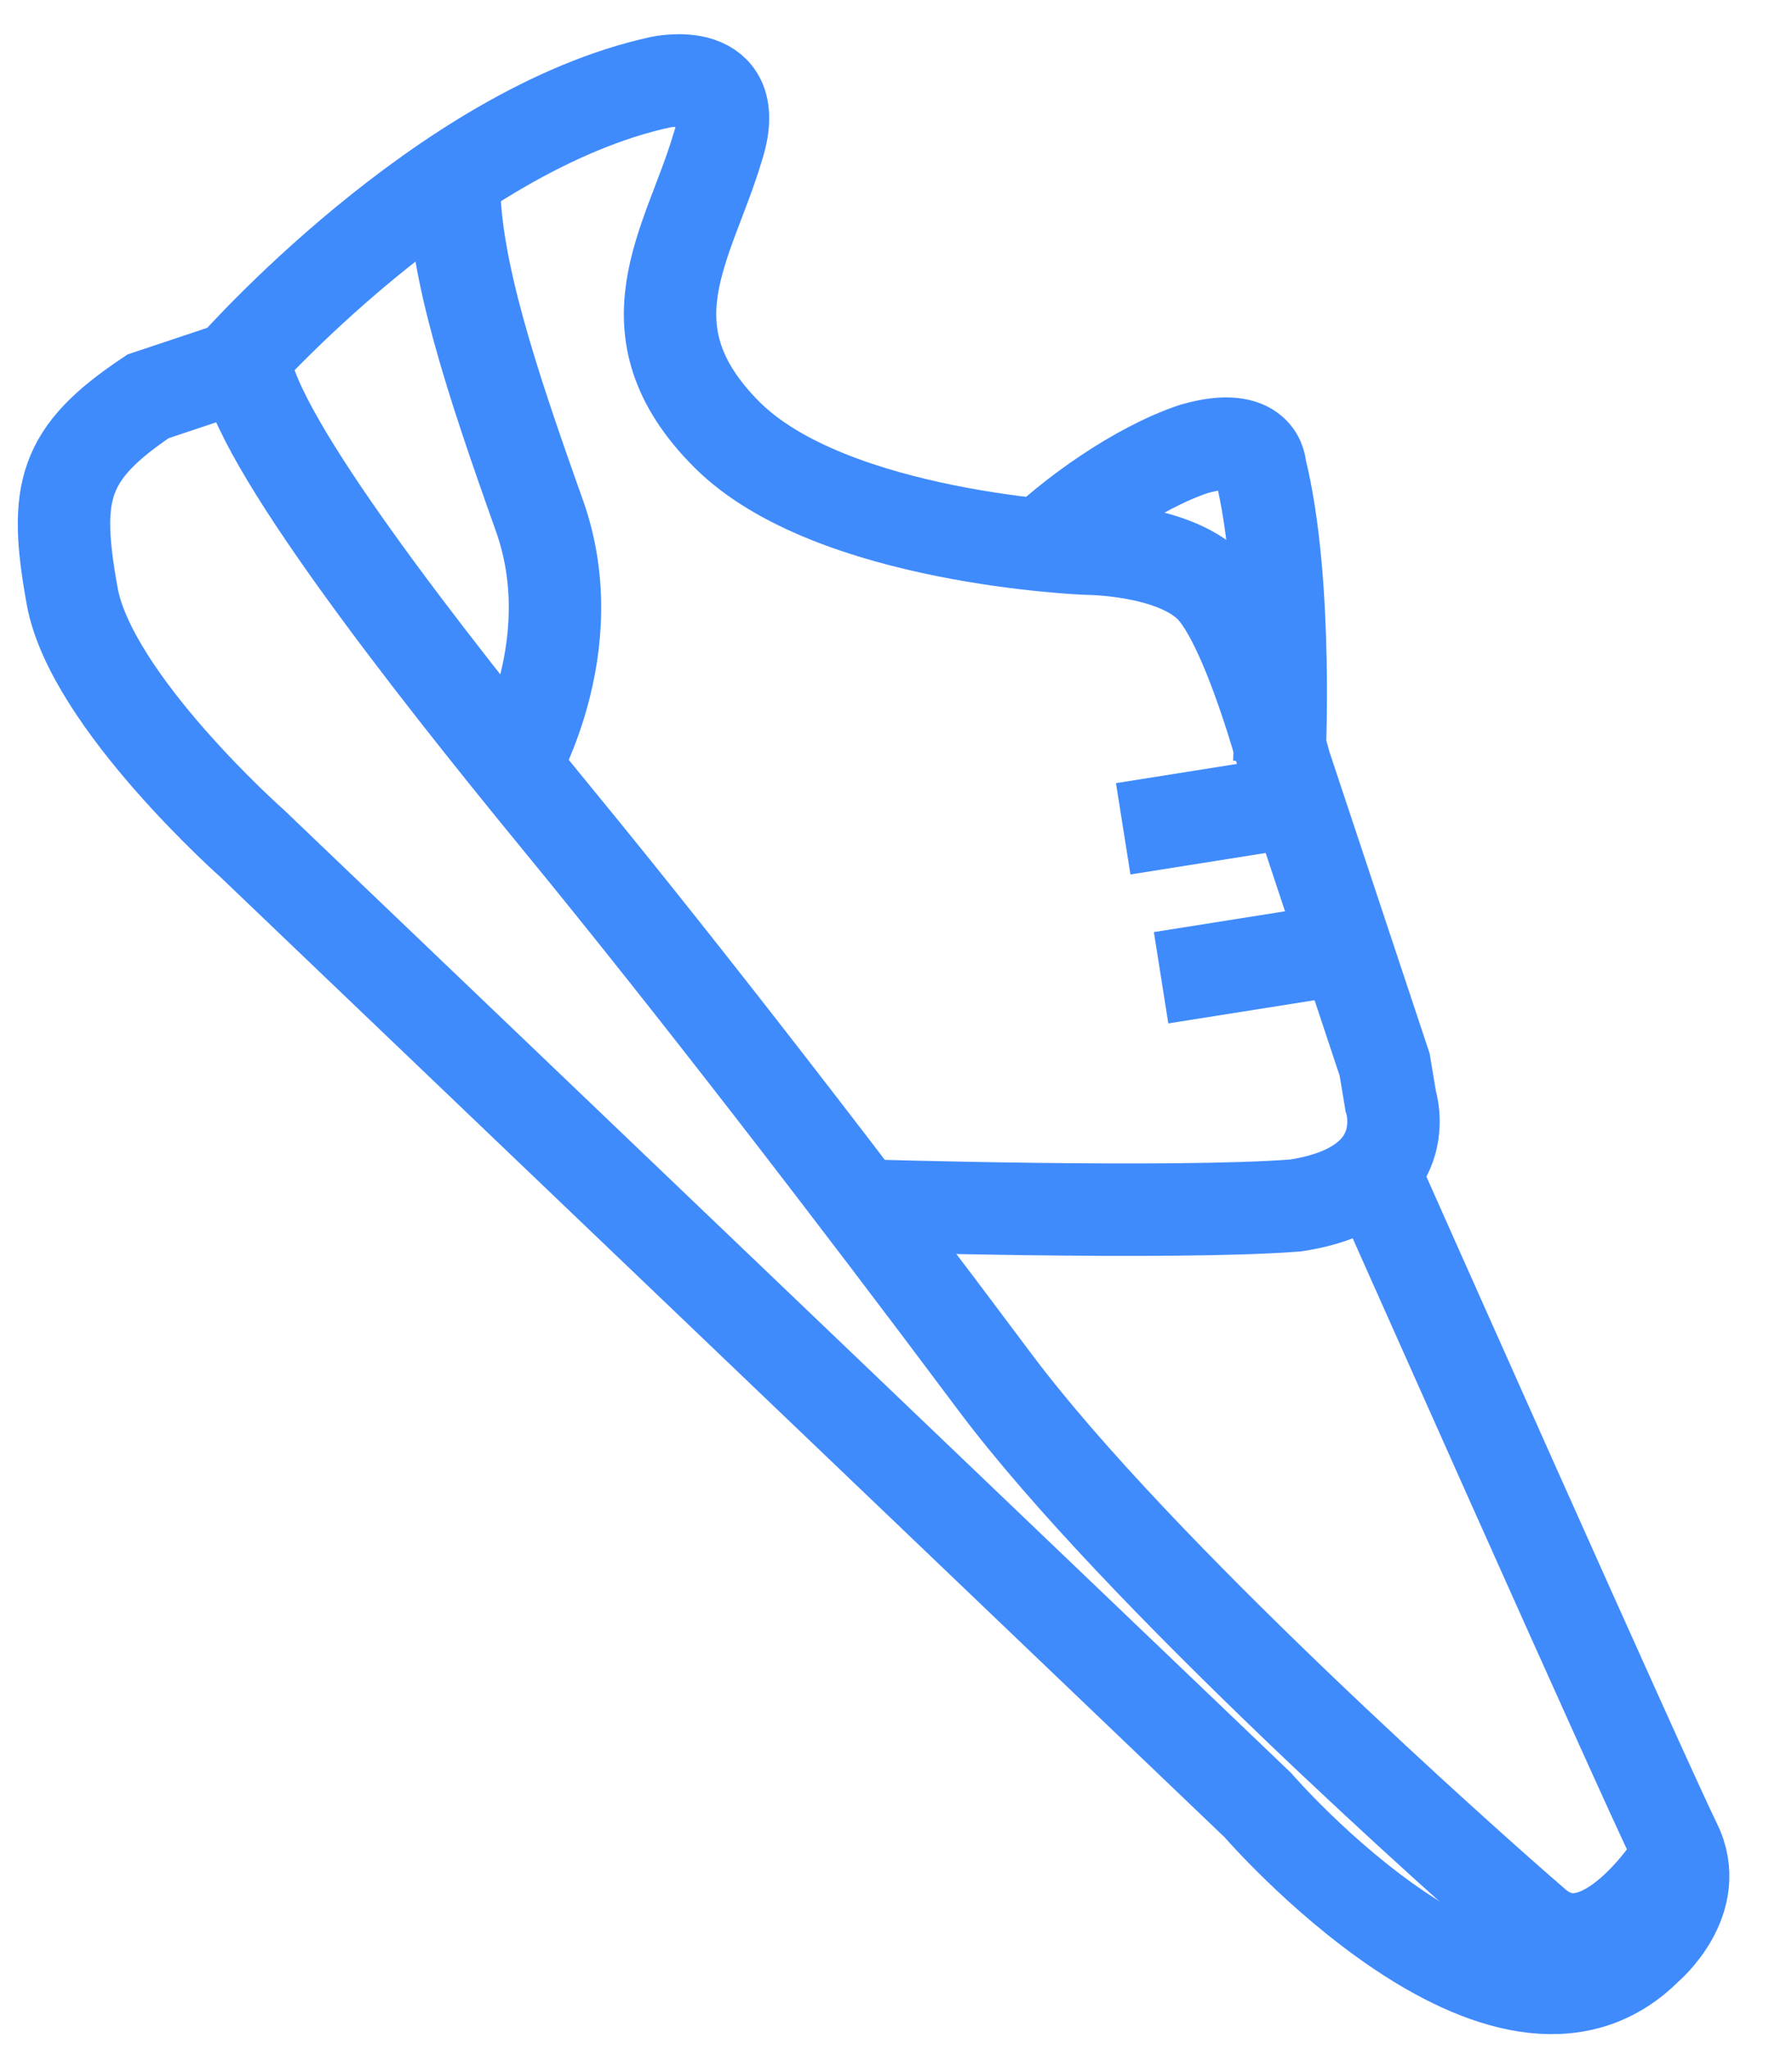 <svg width="28" height="32" fill="none" xmlns="http://www.w3.org/2000/svg"><path d="M13.443 18.825s4.877.149 6.804 0c1.927-.297 1.482-1.635 1.482-1.635l-.094-.565-1.555-4.679s-.574-2.19-1.167-2.784c-.593-.594-1.927-.594-1.927-.594s-4.001-.149-5.632-1.784c-1.63-1.635-.592-2.973-.148-4.46.445-1.338-.889-1.04-.889-1.04-3.409.743-6.67 4.46-6.67 4.46l-1.333.445C.98 7.081.832 7.676 1.128 9.311c.297 1.635 2.816 3.865 2.816 3.865l15.71 15.014s3.853 4.46 6.076 2.23c0 0 .89-.743.445-1.635S21.433 18.23 21.433 18.23" stroke="#408BFC" stroke-width="1.444" stroke-miterlimit="10"/><path d="M19.988 11.917s.148-2.824-.297-4.608c0 0 0-.595-1.037-.298-.89.298-1.927 1.041-2.52 1.636M26.212 29.011s-1.186 1.933-2.223 1.041c-1.037-.892-6.225-5.5-8.448-8.474-2.223-2.973-4.742-6.243-6.817-8.77C6.649 10.28 3.98 6.862 3.833 5.672" stroke="#408BFC" stroke-width="1.444" stroke-miterlimit="10"/><path d="M7.983 12.065s1.186-1.933.445-4.014C7.686 5.97 7.094 4.186 7.094 2.848M20.958 14.823l-2.816.446M20.366 12.496l-2.816.447" stroke="#408BFC" stroke-width="1.444" stroke-miterlimit="10"/></svg>
